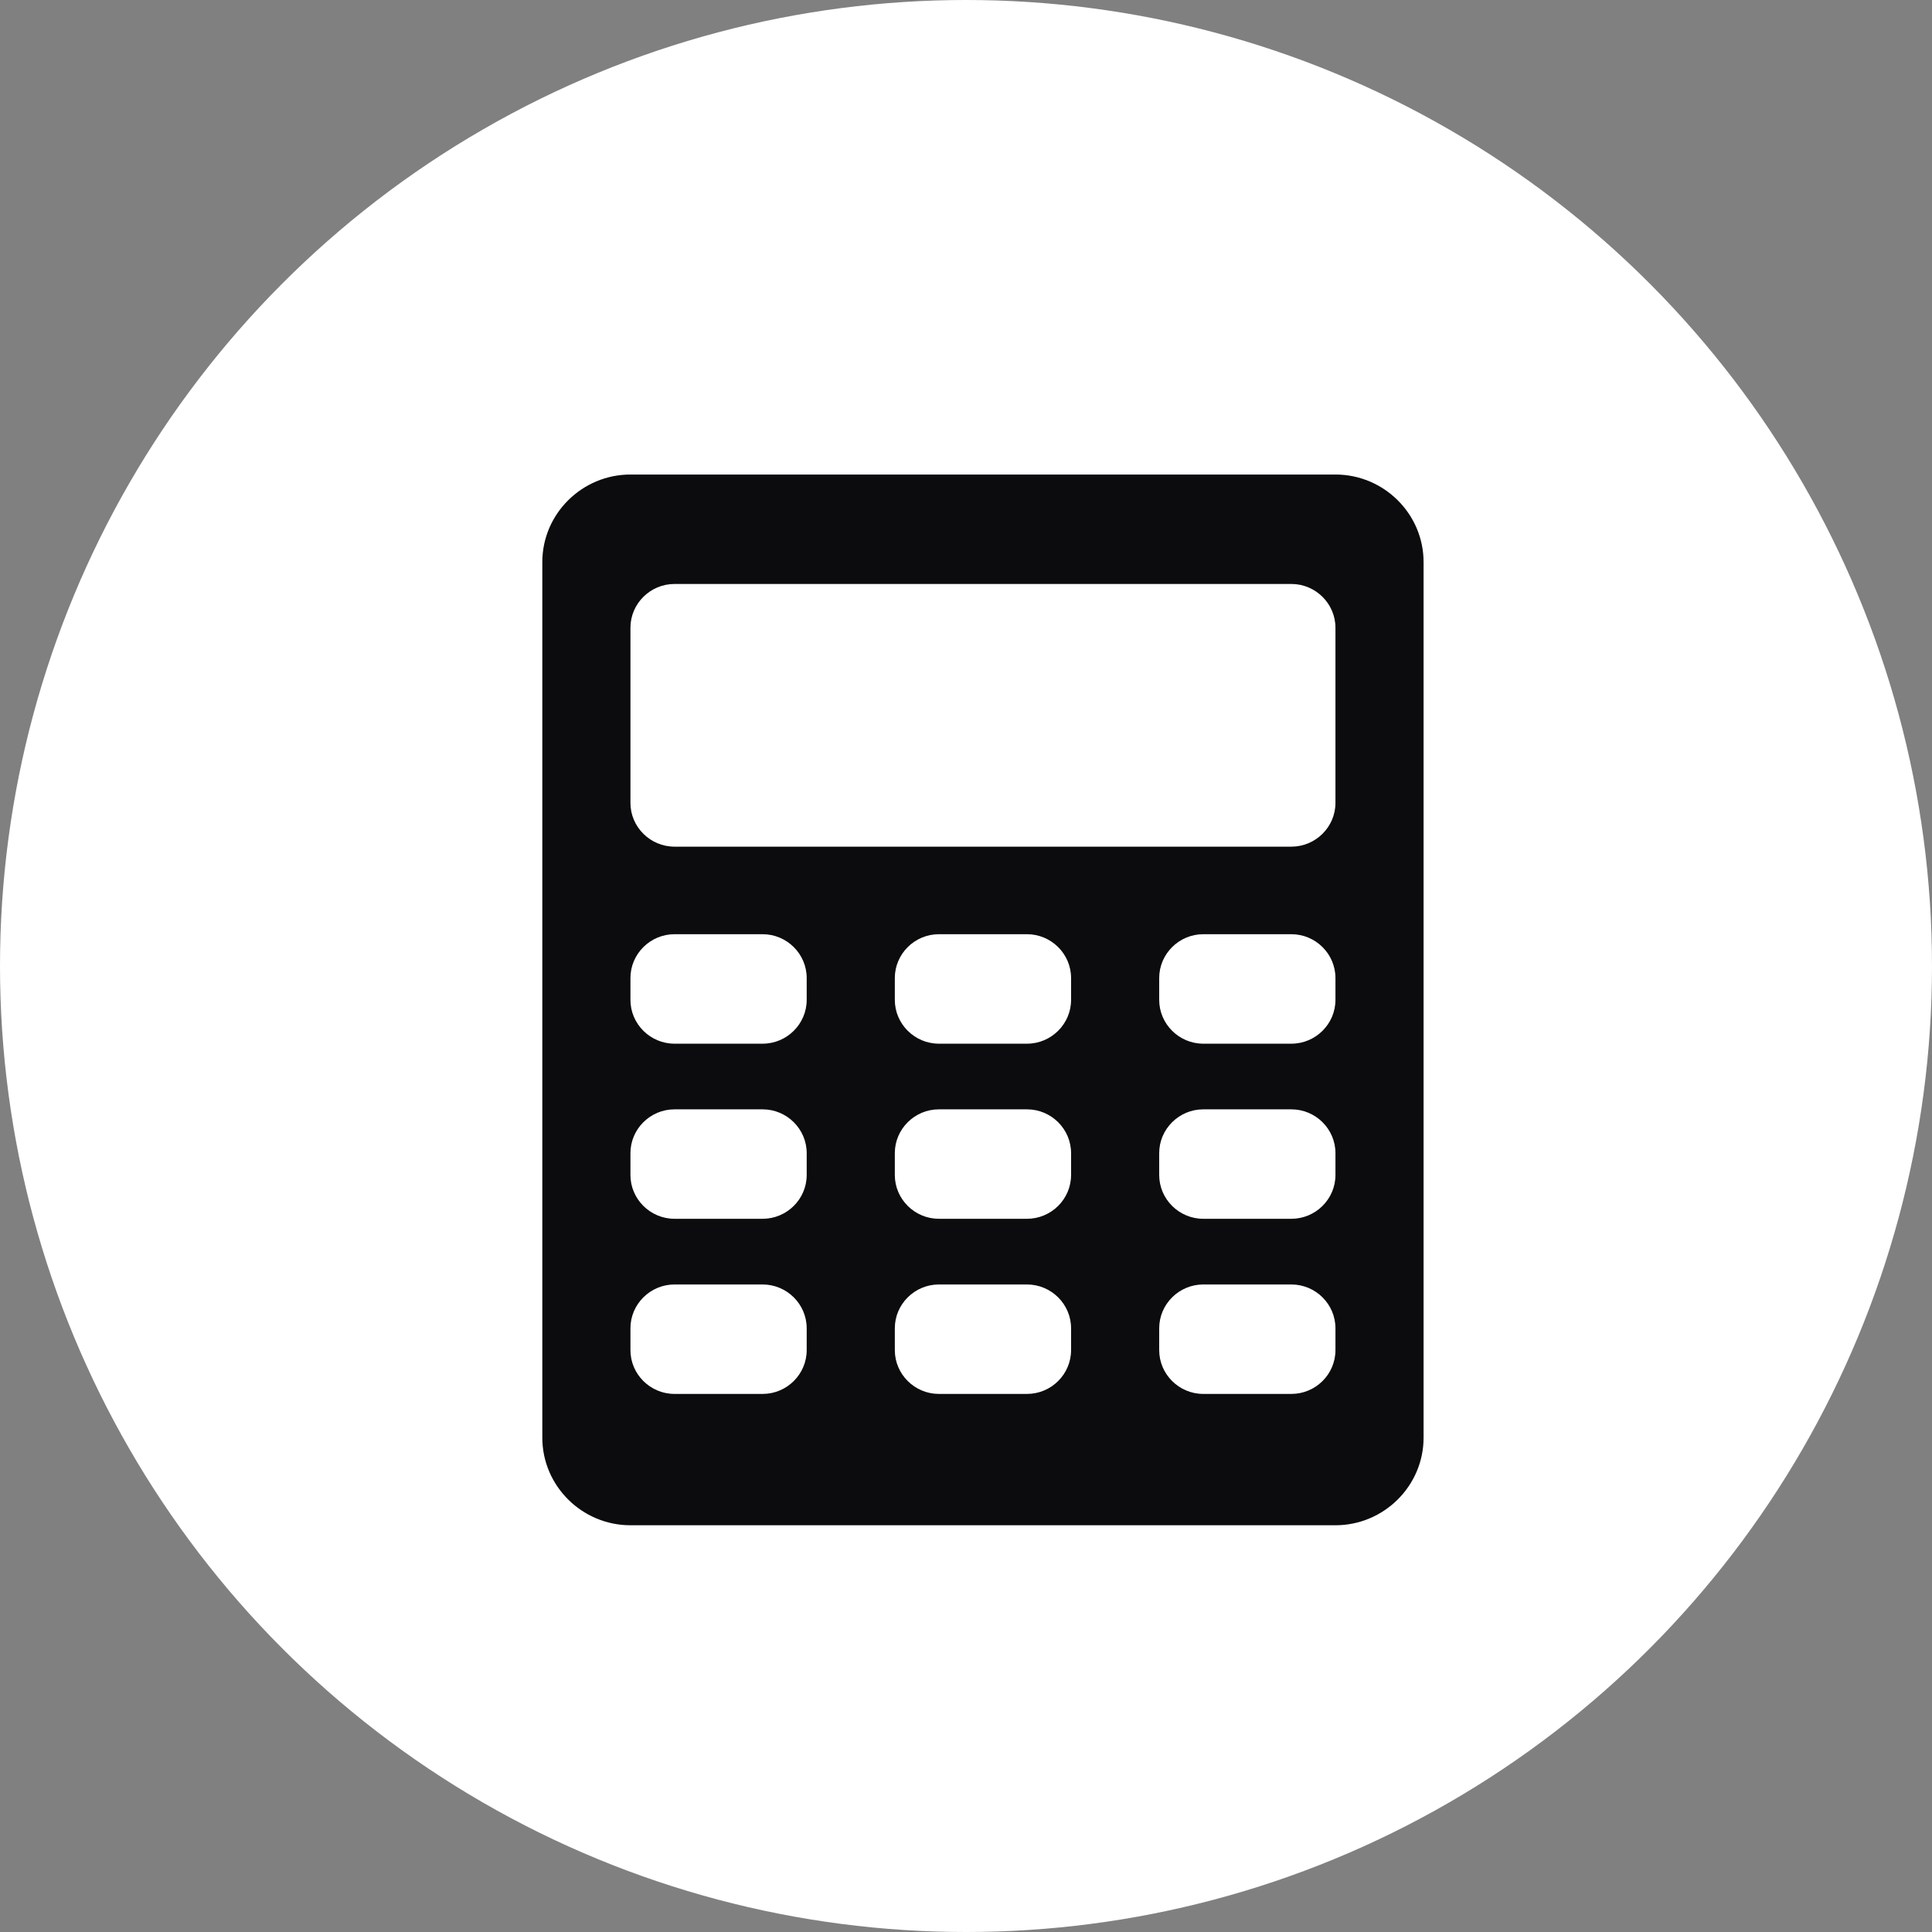 <svg width="57" height="57" viewBox="0 0 57 57" fill="none" xmlns="http://www.w3.org/2000/svg">
<rect x="0" y="0" width="57" height="57" fill="#808080" stroke="none"/>
<circle cx="28.5" cy="28.5" r="28.5" fill="white"/>
<path d="M39.4 14H18.6C17.17 14 16 15.162 16 16.583V42.417C16 43.837 17.17 45 18.6 45H39.4C40.83 45 42 43.837 42 42.417V16.583C42 15.162 40.83 14 39.4 14ZM23.8 39.833C23.8 40.544 23.215 41.125 22.5 41.125H19.9C19.185 41.125 18.6 40.544 18.6 39.833V39.188C18.6 38.477 19.185 37.896 19.9 37.896H22.5C23.215 37.896 23.8 38.477 23.8 39.188V39.833ZM23.8 34.667C23.8 35.377 23.215 35.958 22.5 35.958H19.9C19.185 35.958 18.6 35.377 18.6 34.667V34.021C18.6 33.31 19.185 32.729 19.9 32.729H22.5C23.215 32.729 23.8 33.31 23.8 34.021V34.667ZM23.8 29.5C23.8 30.21 23.215 30.792 22.5 30.792H19.9C19.185 30.792 18.6 30.21 18.6 29.5V28.854C18.6 28.144 19.185 27.562 19.9 27.562H22.5C23.215 27.562 23.8 28.144 23.8 28.854V29.5ZM31.6 39.833C31.6 40.544 31.015 41.125 30.3 41.125H27.7C26.985 41.125 26.4 40.544 26.4 39.833V39.188C26.4 38.477 26.985 37.896 27.7 37.896H30.3C31.015 37.896 31.6 38.477 31.6 39.188V39.833ZM31.6 34.667C31.6 35.377 31.015 35.958 30.3 35.958H27.7C26.985 35.958 26.4 35.377 26.4 34.667V34.021C26.4 33.31 26.985 32.729 27.7 32.729H30.3C31.015 32.729 31.6 33.31 31.6 34.021V34.667ZM31.6 29.5C31.6 30.21 31.015 30.792 30.3 30.792H27.7C26.985 30.792 26.4 30.21 26.4 29.5V28.854C26.4 28.144 26.985 27.562 27.7 27.562H30.3C31.015 27.562 31.6 28.144 31.6 28.854V29.5ZM39.4 39.833C39.4 40.544 38.815 41.125 38.1 41.125H35.5C34.785 41.125 34.2 40.544 34.2 39.833V39.188C34.2 38.477 34.785 37.896 35.5 37.896H38.1C38.815 37.896 39.4 38.477 39.4 39.188V39.833ZM39.4 34.667C39.4 35.377 38.815 35.958 38.1 35.958H35.5C34.785 35.958 34.2 35.377 34.2 34.667V34.021C34.2 33.31 34.785 32.729 35.5 32.729H38.1C38.815 32.729 39.4 33.31 39.4 34.021V34.667ZM39.4 29.5C39.4 30.21 38.815 30.792 38.1 30.792H35.5C34.785 30.792 34.2 30.21 34.2 29.5V28.854C34.2 28.144 34.785 27.562 35.5 27.562H38.1C38.815 27.562 39.4 28.144 39.4 28.854V29.5ZM39.4 23.688C39.4 24.398 38.815 24.979 38.1 24.979H19.9C19.185 24.979 18.6 24.398 18.6 23.688V18.521C18.6 17.81 19.185 17.229 19.9 17.229H38.1C38.815 17.229 39.4 17.81 39.4 18.521V23.688Z" fill="#0C0C0E"/>
</svg>
